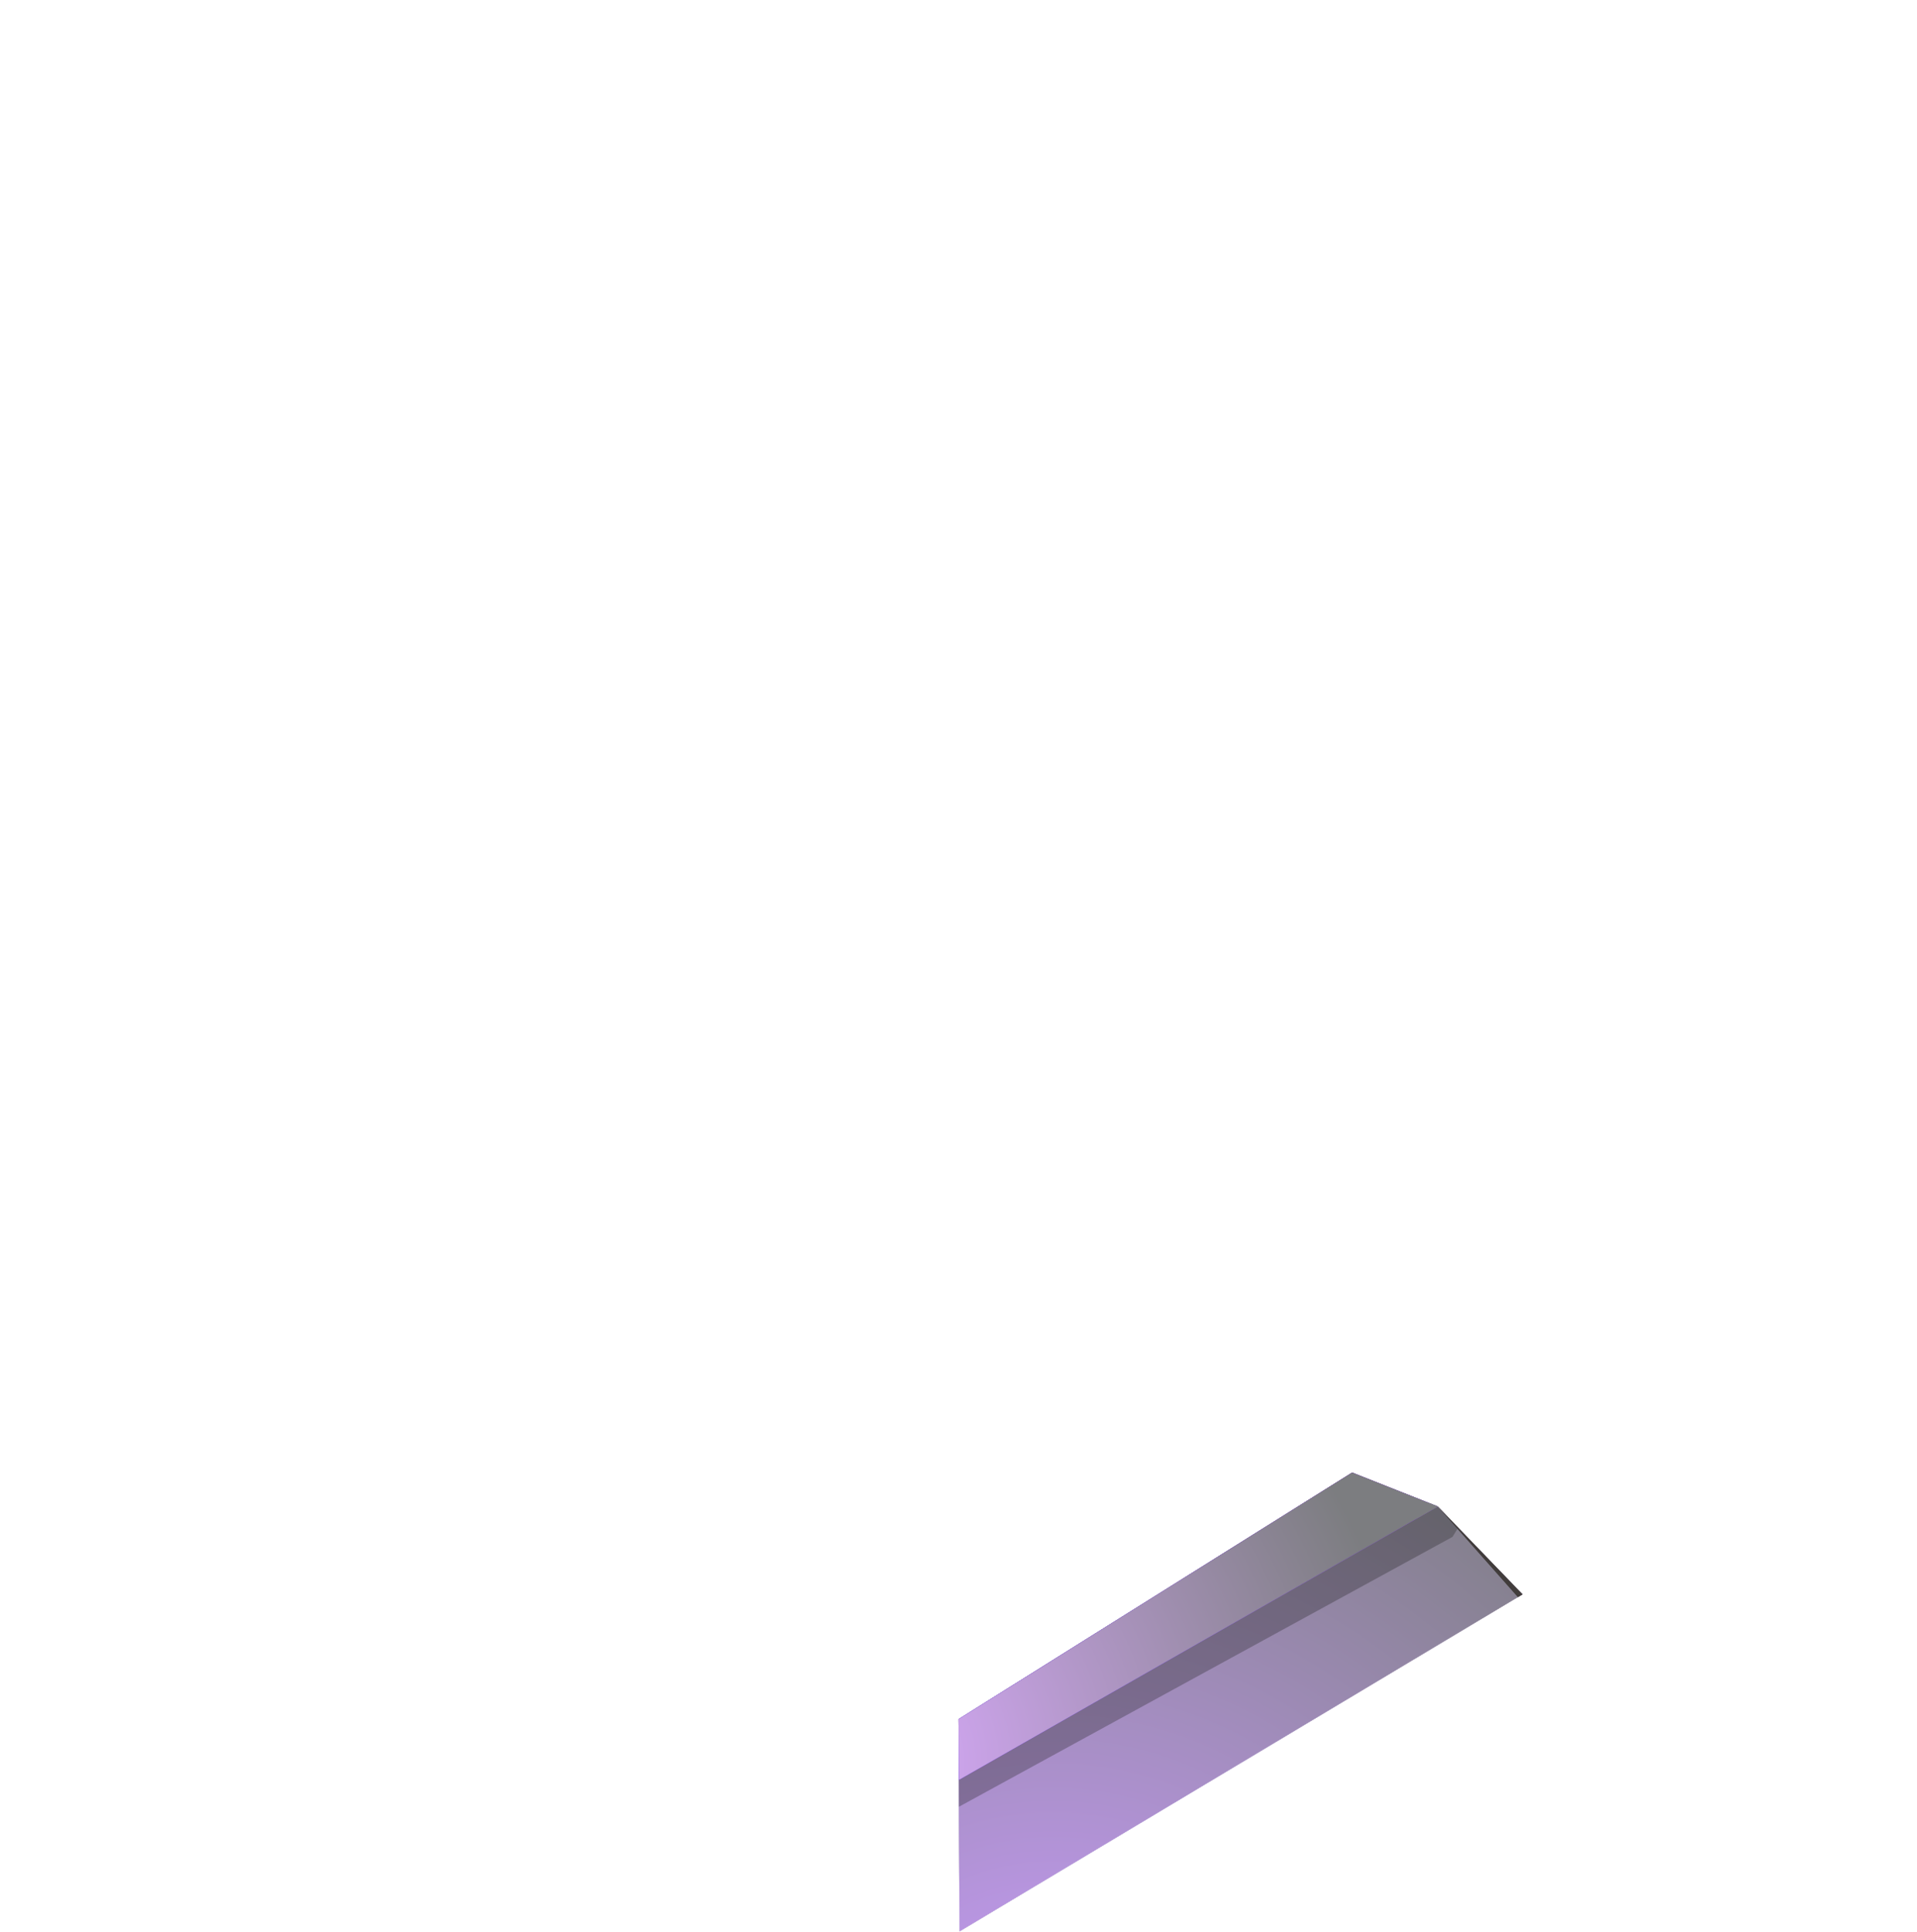 <svg xmlns="http://www.w3.org/2000/svg" xmlns:xlink="http://www.w3.org/1999/xlink" viewBox="0 0 292.85 295.07"><defs><style>.cls-1{fill:url(#radial-gradient);}.cls-2{fill:none;}.cls-3{isolation:isolate;}.cls-4{clip-path:url(#clip-path);}.cls-5{fill:url(#linear-gradient);}.cls-15,.cls-17,.cls-20,.cls-23,.cls-27,.cls-29,.cls-31,.cls-39,.cls-6,.cls-8{mix-blend-mode:hard-light;}.cls-6{fill:url(#radial-gradient-2);}.cls-10,.cls-7{mix-blend-mode:multiply;}.cls-7{fill:url(#radial-gradient-3);}.cls-8{fill:url(#radial-gradient-4);}.cls-9{fill:#1d1d1b;opacity:0.3;}.cls-11,.cls-14,.cls-38,.cls-9{mix-blend-mode:overlay;}.cls-10{fill:url(#radial-gradient-5);}.cls-11{fill:url(#radial-gradient-6);}.cls-12{fill:url(#linear-gradient-2);}.cls-13{fill:url(#linear-gradient-3);}.cls-14{fill:url(#radial-gradient-7);}.cls-15{fill:url(#radial-gradient-8);}.cls-16,.cls-21,.cls-24,.cls-25,.cls-33,.cls-35,.cls-40,.cls-41,.cls-43{mix-blend-mode:screen;}.cls-16{fill:url(#radial-gradient-9);}.cls-17{fill:url(#radial-gradient-10);}.cls-18{fill:url(#linear-gradient-4);}.cls-19{fill:url(#linear-gradient-5);}.cls-20{fill:url(#radial-gradient-11);}.cls-21{fill:url(#radial-gradient-12);}.cls-22{fill:url(#linear-gradient-6);}.cls-23{fill:url(#radial-gradient-13);}.cls-24{fill:url(#radial-gradient-14);}.cls-25{fill:url(#radial-gradient-15);}.cls-26{fill:url(#linear-gradient-7);}.cls-27{fill:url(#radial-gradient-16);}.cls-28{fill:url(#linear-gradient-8);}.cls-29{fill:url(#radial-gradient-17);}.cls-30{fill:url(#linear-gradient-9);}.cls-31{fill:url(#radial-gradient-18);}.cls-32{fill:url(#linear-gradient-10);}.cls-33{fill:url(#radial-gradient-19);}.cls-34{fill:url(#linear-gradient-11);}.cls-35{fill:url(#radial-gradient-20);}.cls-36{fill:url(#linear-gradient-12);}.cls-37{fill:url(#linear-gradient-13);}.cls-38{fill:url(#radial-gradient-21);}.cls-39{fill:url(#radial-gradient-22);}.cls-40{fill:url(#radial-gradient-23);}.cls-41,.cls-43{fill:#fff;}.cls-41{opacity:0.6;}.cls-42{mask:url(#mask);}.cls-44{filter:url(#luminosity-noclip);}</style><radialGradient id="radial-gradient" cx="-298.79" cy="215.77" r="15.11" gradientTransform="translate(133.39 -577.37) rotate(-45) scale(1.6)" gradientUnits="userSpaceOnUse"><stop offset="0" stop-color="#b0b0b0"/><stop offset="0.83"/></radialGradient><clipPath id="clip-path" transform="translate(109.77 224.91)"><polygon class="cls-2" points="0 110.76 36.88 85.48 36.65 37.67 96.79 0 109.87 5.18 153.69 50.57 37.79 99.04 0 110.76"/></clipPath><linearGradient id="linear-gradient" x1="-1597.45" y1="-197.7" x2="-1664.87" y2="135.29" gradientTransform="matrix(-1, 0, 0, 1, -1469.4, 224.91)" gradientUnits="userSpaceOnUse"><stop offset="0" stop-color="#7253ff"/><stop offset="0.53" stop-color="#8237a4"/><stop offset="1" stop-color="#2d2552"/></linearGradient><radialGradient id="radial-gradient-2" cx="-1566.67" cy="218.69" r="39.73" gradientTransform="matrix(-1.6, 0, 0, 1.6, -2327.9, -68.38)" gradientUnits="userSpaceOnUse"><stop offset="0" stop-color="#b29eff"/><stop offset="1" stop-color="#7c7d80"/></radialGradient><radialGradient id="radial-gradient-3" cx="-1549.74" cy="281.8" r="200.76" gradientTransform="matrix(-1.6, 0, 0, 1.6, -2327.9, -68.38)" gradientUnits="userSpaceOnUse"><stop offset="0.7" stop-color="#fff"/><stop offset="0.84" stop-color="#c75545"/><stop offset="0.88" stop-color="#d57f73"/><stop offset="0.98" stop-color="#f7e7e5"/><stop offset="1" stop-color="#fff"/></radialGradient><radialGradient id="radial-gradient-4" cx="-1555.48" cy="242.67" r="74.99" gradientTransform="matrix(-1.6, 0, 0, 1.6, -2327.9, -68.38)" gradientUnits="userSpaceOnUse"><stop offset="0" stop-color="#cb9dff"/><stop offset="1" stop-color="#7c7d80"/></radialGradient><radialGradient id="radial-gradient-5" cx="-1633.64" cy="207.92" r="158.37" gradientTransform="matrix(-1.6, 0, 0, 1.6, -2327.9, -68.38)" gradientUnits="userSpaceOnUse"><stop offset="0" stop-color="#521b28"/><stop offset="0.11" stop-color="#5f2d39"/><stop offset="0.34" stop-color="#825b64"/><stop offset="0.65" stop-color="#bba5ab"/><stop offset="1" stop-color="#fff"/></radialGradient><radialGradient id="radial-gradient-6" cx="-1560.58" cy="212.08" r="98.05" gradientTransform="matrix(-1.6, 0, 0, 1.6, -2327.9, -68.38)" gradientUnits="userSpaceOnUse"><stop offset="0" stop-color="#140b07"/><stop offset="1" stop-color="#7c7d80"/></radialGradient><linearGradient id="linear-gradient-2" x1="-1762.26" y1="-88.97" x2="-1469.4" y2="-88.97" gradientTransform="matrix(-1, 0, 0, 1, -1469.4, 224.91)" gradientUnits="userSpaceOnUse"><stop offset="0" stop-color="#7253ff"/><stop offset="0.53" stop-color="#8237a4"/><stop offset="1" stop-color="#300f10"/></linearGradient><linearGradient id="linear-gradient-3" x1="-1654.34" y1="48.54" x2="-1558.72" y2="-309.47" xlink:href="#linear-gradient-2"/><radialGradient id="radial-gradient-7" cx="-1550.51" cy="176.95" r="92.6" gradientTransform="matrix(-1.6, 0, 0, 1.6, -2327.9, -68.09)" gradientUnits="userSpaceOnUse"><stop offset="0" stop-color="#fff"/><stop offset="0.14" stop-color="#f8f8f8"/><stop offset="0.34" stop-color="#e5e6e6"/><stop offset="0.57" stop-color="#c6c7c8"/><stop offset="0.83" stop-color="#9c9d9f"/><stop offset="1" stop-color="#7c7d80"/></radialGradient><radialGradient id="radial-gradient-8" cx="-1561.29" cy="193.88" r="77.4" gradientTransform="matrix(-1.6, 0, 0, 1.6, -2327.9, -68.09)" gradientUnits="userSpaceOnUse"><stop offset="0" stop-color="#dbbaff"/><stop offset="0.14" stop-color="#d4b6f6"/><stop offset="0.37" stop-color="#c2aadd"/><stop offset="0.67" stop-color="#a497b5"/><stop offset="1" stop-color="#7c7d80"/></radialGradient><radialGradient id="radial-gradient-9" cx="-1549.46" cy="218.56" r="151.98" gradientTransform="matrix(-1.6, 0, 0, 1.6, -2437.67, -292.99)" gradientUnits="userSpaceOnUse"><stop offset="0" stop-color="#fff"/><stop offset="0.01" stop-color="#fdfdfd"/><stop offset="0.18" stop-color="#b2b2b2"/><stop offset="0.35" stop-color="#727272"/><stop offset="0.5" stop-color="#414141"/><stop offset="0.63" stop-color="#1e1e1e"/><stop offset="0.74" stop-color="#080808"/><stop offset="0.81"/></radialGradient><radialGradient id="radial-gradient-10" cx="-1522.35" cy="43.3" r="135.69" gradientTransform="matrix(-1.6, 0, 0, 1.6, -2437.67, -292.99)" xlink:href="#radial-gradient-2"/><linearGradient id="linear-gradient-4" x1="-1697.62" y1="-85.86" x2="-1557.26" y2="-302.57" xlink:href="#linear-gradient-2"/><linearGradient id="linear-gradient-5" x1="-1683.18" y1="-169.69" x2="-1838.32" y2="-415.94" xlink:href="#linear-gradient-2"/><radialGradient id="radial-gradient-11" cx="-1587.45" cy="98.45" r="158.19" gradientTransform="matrix(-1.6, 0, 0, 1.6, -2327.9, -68.09)" gradientUnits="userSpaceOnUse"><stop offset="0" stop-color="#ffcce8"/><stop offset="1" stop-color="#7c7d80"/></radialGradient><radialGradient id="radial-gradient-12" cx="-1579.76" cy="107.17" r="76.97" gradientTransform="matrix(-1.6, 0, 0, 1.6, -2327.9, -68.09)" xlink:href="#radial-gradient-9"/><linearGradient id="linear-gradient-6" x1="-1701.11" y1="-54.44" x2="-1814.7" y2="-360.41" xlink:href="#linear-gradient-2"/><radialGradient id="radial-gradient-13" cx="-1552.05" cy="21.49" r="179.13" gradientTransform="matrix(-1.6, 0, 0, 1.6, -2327.9, -68.09)" gradientUnits="userSpaceOnUse"><stop offset="0" stop-color="#ffbae2"/><stop offset="1" stop-color="#7c7d80"/></radialGradient><radialGradient id="radial-gradient-14" cx="-1629.22" cy="62.52" r="0.37" gradientTransform="matrix(-1.6, 0, 0, 1.6, -2327.9, -68.09)" xlink:href="#radial-gradient-9"/><radialGradient id="radial-gradient-15" cx="-1583.35" cy="131.79" r="58.74" gradientTransform="matrix(-1.6, 0, 0, 1.6, -2327.9, -68.09)" xlink:href="#radial-gradient-9"/><linearGradient id="linear-gradient-7" x1="-1662.24" y1="31.09" x2="-1794.94" y2="-248.14" xlink:href="#linear-gradient-2"/><radialGradient id="radial-gradient-16" cx="-1578.99" cy="200.04" r="74.21" gradientTransform="matrix(-1.6, 0, 0, 1.6, -2327.9, -68.09)" gradientUnits="userSpaceOnUse"><stop offset="0" stop-color="#e2baff"/><stop offset="1" stop-color="#7c7d80"/></radialGradient><linearGradient id="linear-gradient-8" x1="-1640.42" y1="28.68" x2="-1718.31" y2="-124.81" gradientTransform="matrix(-1, 0, 0, 1, -1469.4, 224.91)" gradientUnits="userSpaceOnUse"><stop offset="0" stop-color="#7253ff"/><stop offset="0.36" stop-color="#8237a4"/><stop offset="1" stop-color="#300f10"/></linearGradient><radialGradient id="radial-gradient-17" cx="-1537.42" cy="210.81" r="51.92" gradientTransform="matrix(-1.6, 0, 0, 1.6, -2327.9, -68.09)" gradientUnits="userSpaceOnUse"><stop offset="0" stop-color="#dbabff"/><stop offset="1" stop-color="#7c7d80"/></radialGradient><linearGradient id="linear-gradient-9" x1="-1586.89" y1="-167.32" x2="-1690.03" y2="-331.05" xlink:href="#linear-gradient-2"/><radialGradient id="radial-gradient-18" cx="-1562.5" cy="100.68" r="64.92" gradientTransform="matrix(-1.6, 0, 0, 1.6, -2327.9, -68.09)" gradientUnits="userSpaceOnUse"><stop offset="0" stop-color="#f3f1ff"/><stop offset="1" stop-color="#7c7d80"/></radialGradient><linearGradient id="linear-gradient-10" x1="-1513.03" y1="-134.47" x2="-1661.32" y2="-369.86" xlink:href="#linear-gradient-2"/><radialGradient id="radial-gradient-19" cx="-76.82" cy="107.17" r="76.97" gradientTransform="translate(216.05 -68.09) scale(1.6)" xlink:href="#radial-gradient-9"/><linearGradient id="linear-gradient-11" x1="-1511.83" y1="-49.25" x2="-1490.83" y2="-307.18" xlink:href="#linear-gradient-2"/><radialGradient id="radial-gradient-20" cx="-80.41" cy="131.79" r="58.74" gradientTransform="translate(216.05 -68.09) scale(1.6)" xlink:href="#radial-gradient-9"/><linearGradient id="linear-gradient-12" x1="-1546.91" y1="18.09" x2="-1484.11" y2="-216.48" xlink:href="#linear-gradient-2"/><linearGradient id="linear-gradient-13" x1="-1627.04" y1="96.19" x2="-1531.77" y2="-85.49" xlink:href="#linear-gradient-2"/><radialGradient id="radial-gradient-21" cx="-1551.28" cy="280.08" r="110.2" xlink:href="#radial-gradient-7"/><radialGradient id="radial-gradient-22" cx="-1563.9" cy="42.14" r="144.34" gradientTransform="matrix(-1.6, 0, 0, 1.6, -2327.9, -68.09)" gradientUnits="userSpaceOnUse"><stop offset="0" stop-color="#cebaff"/><stop offset="1" stop-color="#7c7d80"/></radialGradient><radialGradient id="radial-gradient-23" cx="-1545.9" cy="179" r="28.22" gradientTransform="matrix(-1.6, 0, 0, 1.6, -2327.9, -68.09)" xlink:href="#radial-gradient-9"/><filter id="luminosity-noclip" x="15.28" y="-19.38" width="48.36" height="48.36" filterUnits="userSpaceOnUse" color-interpolation-filters="sRGB"><feFlood flood-color="#fff" result="bg"/><feBlend in="SourceGraphic" in2="bg"/></filter><mask id="mask" x="125.05" y="205.53" width="48.36" height="48.36" maskUnits="userSpaceOnUse"><g class="cls-44"><g transform="translate(109.77 224.91)"><path class="cls-1" d="M22.36,21.9a24.18,24.18,0,1,1,34.2,0A24.18,24.18,0,0,1,22.36,21.9Z"/></g></g></mask></defs><g class="cls-3"><g id="圖層_2" data-name="圖層 2"><g id="圖層_1-2" data-name="圖層 1"><g class="cls-4"><g id="gem"><polygon class="cls-5" points="0.01 118.03 8.21 151.97 59.53 243.06 146.43 295.07 233.33 243.06 284.66 151.97 292.85 118.03 279.41 65.3 279.4 65.29 219.95 42.4 197.97 33.92 164.25 61.3 146.43 75.76 128.61 61.3 94.88 33.92 72.92 42.4 13.46 65.29 13.46 65.3 0.01 118.03"/><polygon class="cls-6" points="0.01 118.03 8.21 151.97 59.53 243.06 146.43 295.07 233.33 243.06 284.66 151.97 292.85 118.03 279.41 65.3 279.4 65.29 219.95 42.4 197.97 33.92 164.25 61.3 146.43 75.76 128.61 61.3 94.88 33.92 72.92 42.4 13.46 65.29 13.46 65.3 0.01 118.03"/><polygon class="cls-7" points="0.01 118.03 8.21 151.97 59.53 243.06 146.43 295.07 233.33 243.06 284.66 151.97 292.85 118.03 279.41 65.3 279.4 65.29 219.95 42.4 197.97 33.92 164.25 61.3 146.43 75.76 128.61 61.3 94.88 33.92 72.92 42.4 13.46 65.29 13.46 65.3 0.01 118.03"/><polygon class="cls-8" points="0.01 118.03 8.21 151.97 59.53 243.06 146.43 295.07 233.33 243.06 284.66 151.97 292.85 118.03 279.41 65.3 279.4 65.29 219.95 42.4 197.97 33.92 164.25 61.3 146.43 75.76 128.61 61.3 94.88 33.92 72.92 42.4 13.46 65.29 13.46 65.3 0.01 118.03"/><polygon class="cls-9" points="2.37 108.74 13.46 65.3 13.46 65.29 72.92 42.4 94.88 33.92 128.61 61.3 146.43 75.76 164.25 61.3 197.97 33.92 219.95 42.4 279.4 65.29 279.41 65.3 290.49 108.75 284.66 132.88 221.89 234.73 146.43 275.98 69.97 233 8.21 132.88 2.37 108.74"/><polygon class="cls-10" points="146.42 271.88 146.43 295.07 59.53 243.06 59.27 242.62 73.21 230.1 146.42 271.88"/><polygon class="cls-11" points="292.85 118.03 284.66 151.97 233.33 243.06 231.88 243.94 219.64 230.1 280.86 71.01 292.85 118.03"/><polygon class="cls-12" points="0 118.03 73.21 230.1 146.42 271.88 219.64 230.1 292.85 118.03 279.4 31.37 197.97 0 146.42 41.84 94.88 0 13.46 31.37 0 118.03"/><polygon class="cls-13" points="65.86 140.04 65.86 140.05 112.86 210.55 146.42 229.71 179.99 210.55 227 140.05 227 140.04 219.6 90.79 219.59 90.79 170.06 71.73 146.42 105.11 122.79 71.73 73.26 90.79 73.25 90.79 65.86 140.04"/><polygon class="cls-14" points="65.86 140.04 65.86 140.05 112.86 210.55 146.42 229.71 179.99 210.55 227 140.05 227 140.04 219.6 90.79 219.59 90.79 170.06 71.73 146.42 105.11 122.79 71.73 73.26 90.79 73.25 90.79 65.86 140.04"/><polygon class="cls-15" points="65.86 140.04 65.86 140.05 112.86 210.55 146.42 229.71 179.99 210.55 227 140.05 227 140.04 219.6 90.79 219.59 90.79 170.06 71.73 146.42 105.11 122.79 71.73 73.26 90.79 73.25 90.79 65.86 140.04"/><path class="cls-16" d="M-43.91-84.87h0l47,70.5L36.65,4.8,70.22-14.36l47-70.5h0l-7.4-49.24h0L60.29-153.17,36.65-119.8,13-153.17l-49.53,19.06h0Zm7.73-1.72,6.33-42.16,40.16-15.46,20.31,28.68,6,8.52,6-8.52L63-144.21l40.16,15.46,6.34,42.16L65-19.91,36.65-3.7,8.27-19.91Z" transform="translate(109.77 224.91)"/><path class="cls-17" d="M-43.91-84.87h0l47,70.5L36.65,4.8,70.22-14.36l47-70.5h0l-7.4-49.24h0L60.29-153.17,36.65-119.8,13-153.17l-49.53,19.06h0Zm7.73-1.72,6.33-42.16,40.16-15.46,20.31,28.68,6,8.52,6-8.52L63-144.21l40.16,15.46,6.34,42.16L65-19.91,36.65-3.7,8.27-19.91Z" transform="translate(109.77 224.91)"/><polygon class="cls-18" points="170.06 71.73 170.06 71.73 146.42 105.11 146.42 105.11 146.42 41.84 146.42 41.84 197.97 0.01 170.06 71.73"/><polygon class="cls-19" points="170.06 71.73 219.59 90.79 219.6 90.79 279.4 31.37 197.97 0 170.06 71.73"/><polygon class="cls-20" points="170.06 71.73 219.59 90.79 219.6 90.79 279.4 31.37 197.97 0 170.06 71.73"/><polygon class="cls-21" points="197.97 0 179.99 65.62 217.4 82.31 279.4 31.37 219.6 90.79 219.59 90.79 170.06 71.73 197.97 0"/><polygon class="cls-22" points="219.6 90.79 227 140.04 292.85 118.04 292.85 118.03 279.41 31.37 279.4 31.37 219.6 90.79"/><polygon class="cls-23" points="219.6 90.79 227 140.04 292.85 118.04 292.85 118.03 279.41 31.37 279.4 31.37 219.6 90.79"/><polygon class="cls-24" points="278.24 32.52 279.4 31.37 279.41 31.37 279.45 31.65 278.24 32.52"/><polygon class="cls-25" points="273.85 36.87 225.91 95.19 230.82 127.98 292.49 115.74 292.85 118.03 292.85 118.04 227 140.04 219.6 90.79 273.85 36.87"/><polygon class="cls-26" points="179.99 210.54 227 140.05 227 140.05 292.84 118.03 219.64 230.09 219.64 230.1 179.99 210.55 179.99 210.54"/><polygon class="cls-27" points="179.99 210.54 227 140.05 227 140.05 292.84 118.03 219.64 230.09 219.64 230.1 179.99 210.55 179.99 210.54"/><polygon class="cls-9" points="227 140.05 227 140.05 292.84 118.03 289.19 123.64 223.31 145.59 227 140.05"/><polygon class="cls-28" points="179.99 210.54 179.99 210.55 219.64 230.1 146.42 271.88 146.42 229.71 179.99 210.55 179.99 210.54"/><polygon class="cls-29" points="179.99 210.54 179.99 210.55 219.64 230.1 146.42 271.88 146.42 229.71 179.99 210.55 179.99 210.54"/><polygon class="cls-30" points="122.79 71.73 122.79 71.73 146.42 105.11 146.42 105.11 146.42 41.84 146.42 41.84 94.88 0.01 122.79 71.73"/><polygon class="cls-31" points="122.79 71.73 122.79 71.73 146.42 105.11 146.42 105.11 146.42 41.84 146.42 41.84 94.88 0.01 122.79 71.73"/><polygon class="cls-32" points="122.79 71.73 73.26 90.79 73.25 90.79 13.46 31.37 94.88 0 122.79 71.73"/><polygon class="cls-33" points="94.88 0 112.86 65.62 75.45 82.31 13.46 31.37 73.25 90.79 73.26 90.79 122.79 71.73 94.88 0"/><polygon class="cls-34" points="73.25 90.79 65.86 140.04 0 118.04 0 118.03 13.45 31.37 13.46 31.37 73.25 90.79"/><polygon class="cls-35" points="19 36.87 66.95 95.19 62.03 127.98 0.36 115.74 0 118.03 0 118.04 65.86 140.04 73.25 90.79 19 36.87"/><polygon class="cls-36" points="112.86 210.54 65.86 140.05 65.86 140.05 0.01 118.03 73.21 230.09 73.21 230.1 112.86 210.55 112.86 210.54"/><polygon class="cls-9" points="65.86 140.05 65.86 140.05 0.01 118.03 3.66 123.64 69.54 145.59 65.86 140.05"/><polygon class="cls-37" points="112.86 210.54 112.86 210.55 73.21 230.1 146.42 271.88 146.42 229.71 112.86 210.55 112.86 210.54"/><polygon class="cls-38" points="112.86 210.54 112.86 210.55 73.21 230.1 146.42 271.88 146.42 229.71 112.86 210.55 112.86 210.54"/><polygon class="cls-39" points="13.45 31.37 13.46 31.37 94.88 0.01 94.88 0.01 146.43 41.84 197.97 0.01 279.4 31.37 279.41 31.37 292.85 118.03 292.85 118.06 292.84 118.06 219.64 230.09 146.43 271.88 216.43 231.92 286.43 124.79 286.44 124.79 286.44 124.78 273.58 41.91 273.56 41.91 195.72 11.92 146.43 51.92 97.15 11.92 97.13 11.92 19.28 41.91 19.27 41.91 6.42 124.78 6.42 124.79 76.43 231.92 146.43 271.88 73.21 230.09 0.01 118.06 0.01 118.03 13.45 31.37"/><polygon class="cls-40" points="146.43 224.67 179.99 210.55 149.22 229.71 146.42 262.57 144.3 229.71 112.86 210.55 146.43 224.67"/><g id="glare"><path class="cls-41" d="M58.29,4.8A18.86,18.86,0,0,1,39.45-14,18.85,18.85,0,0,1,20.62,4.8,18.86,18.86,0,0,1,39.45,23.65,18.87,18.87,0,0,1,58.29,4.8Z" transform="translate(109.77 224.91)"/><g class="cls-42"><path class="cls-43" d="M24.6,19.66a21,21,0,1,1,29.72,0A21,21,0,0,1,24.6,19.66Z" transform="translate(109.77 224.91)"/></g></g></g></g></g></g></g></svg>